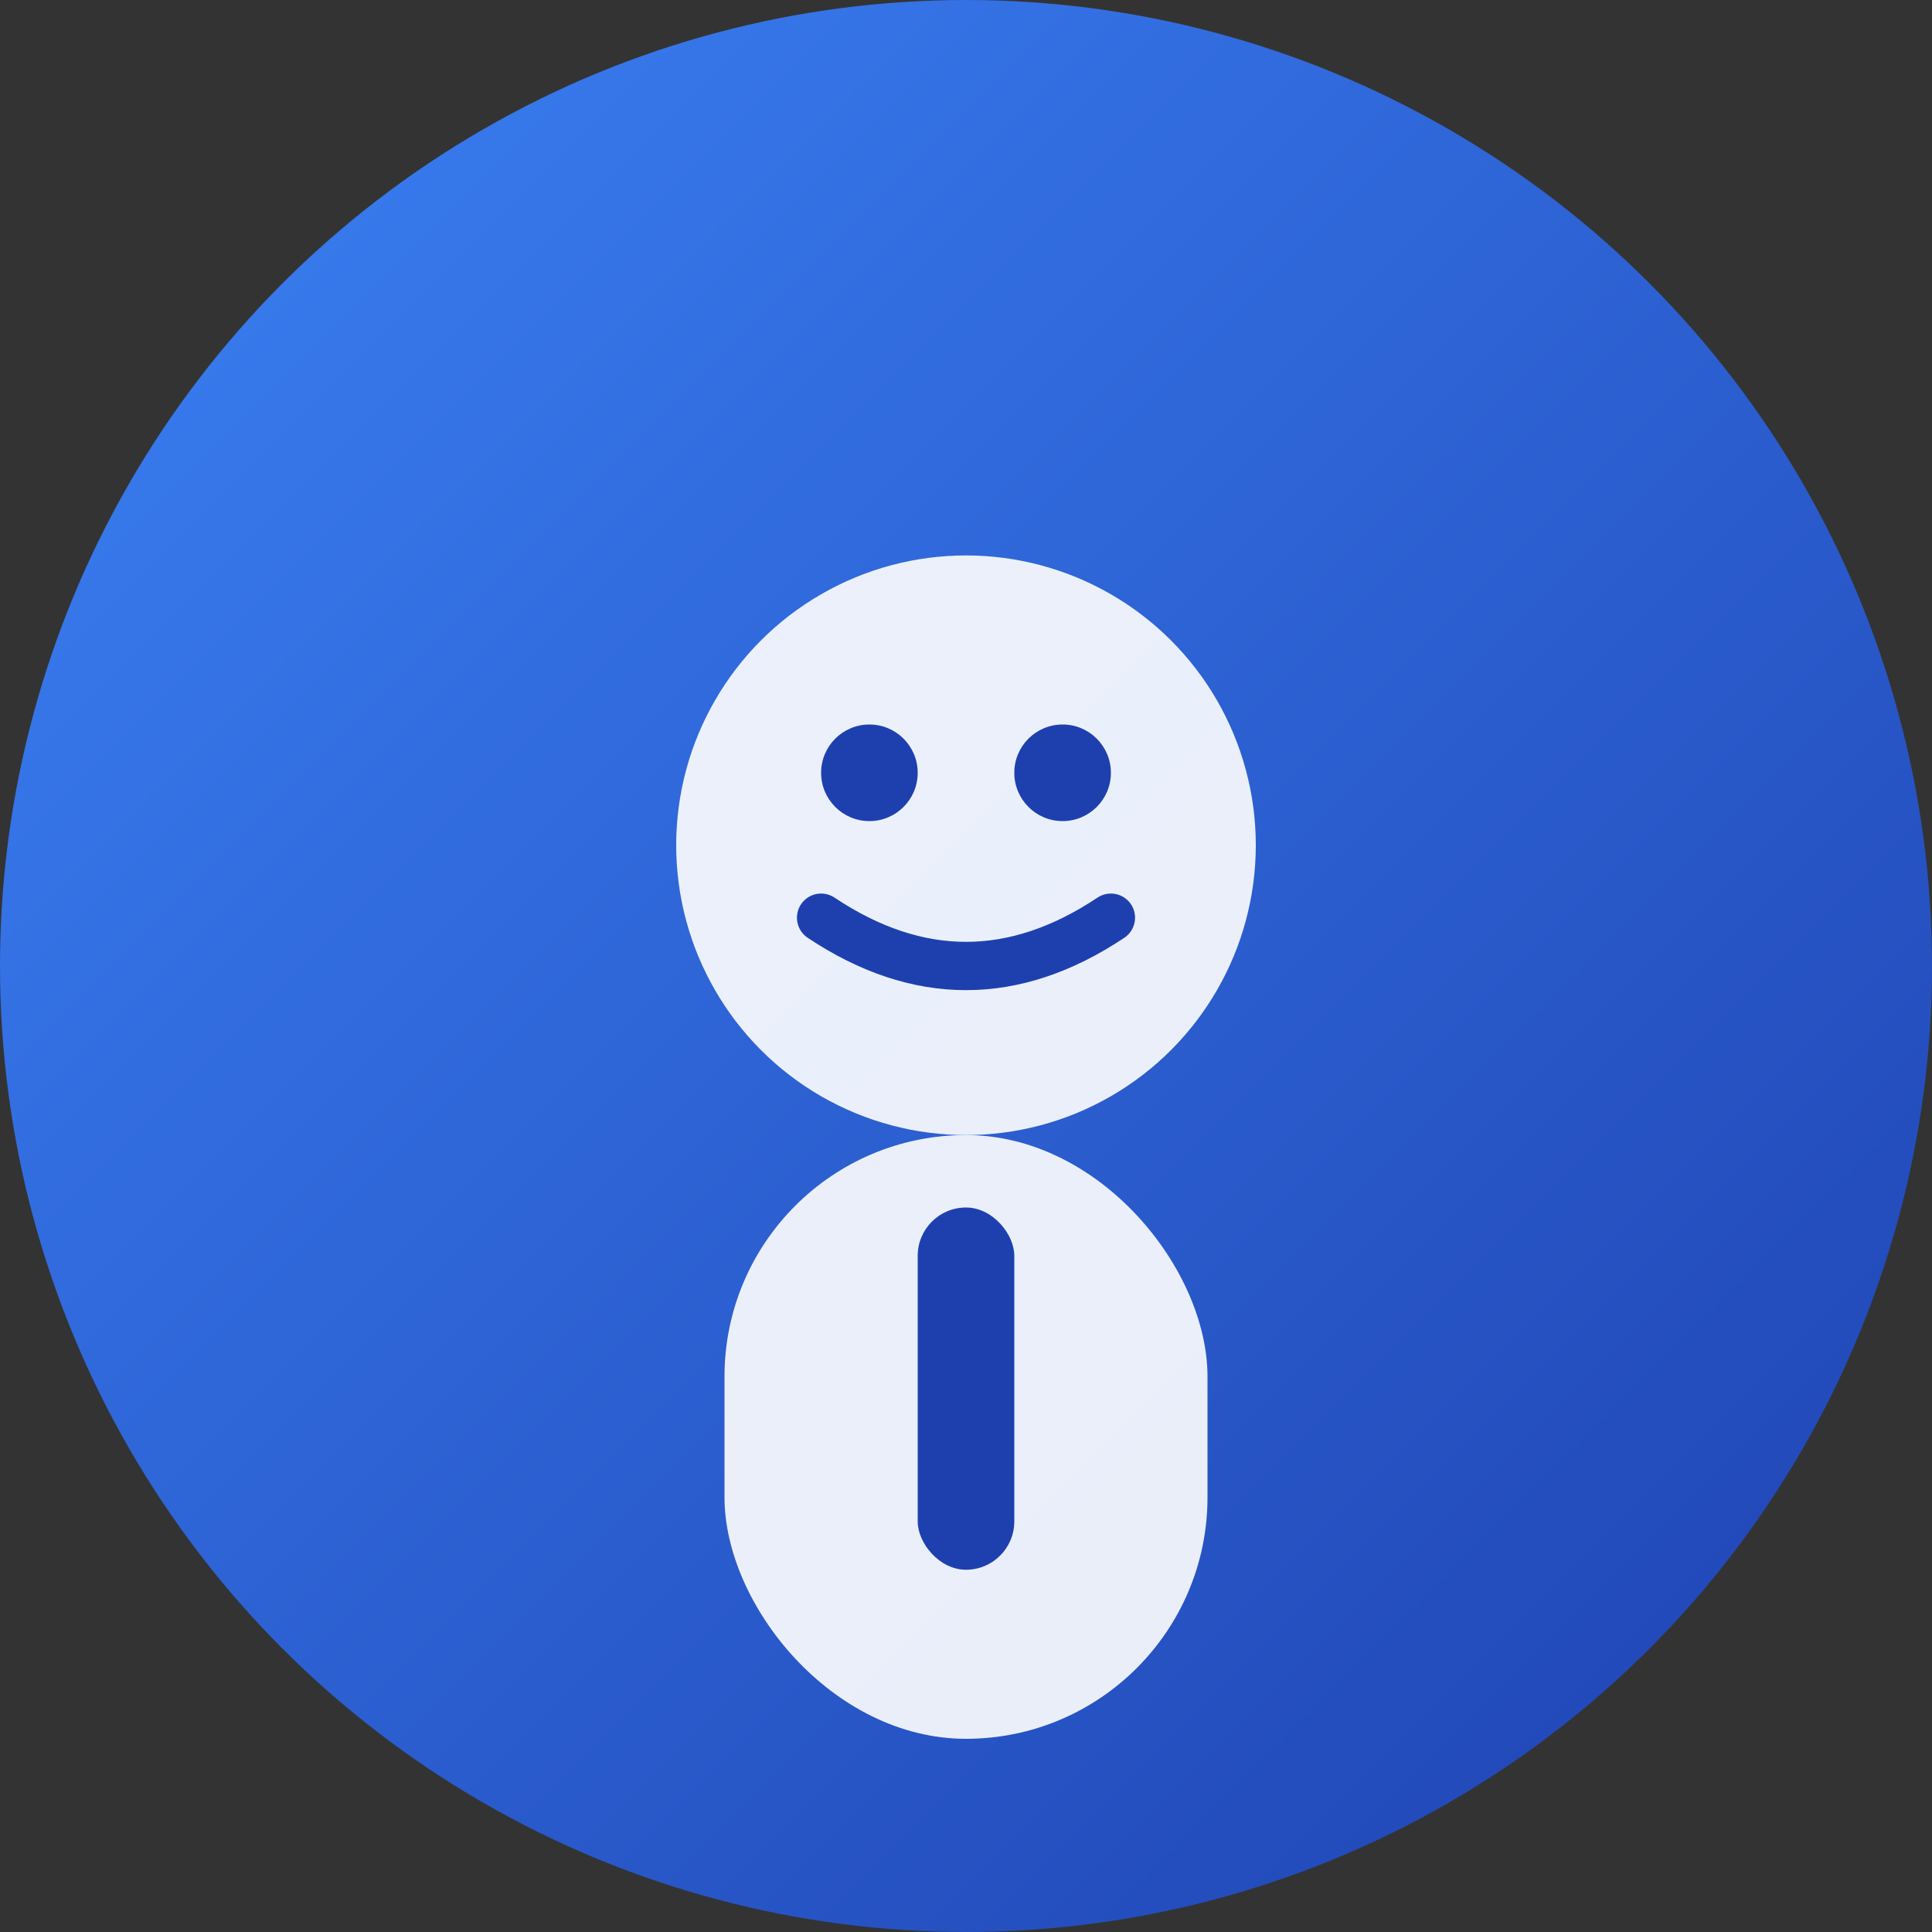 <svg width="80" height="80" viewBox="0 0 80 80" fill="none" xmlns="http://www.w3.org/2000/svg">
  <rect x="0" y="0" width="80" height="80" fill="#333333" stroke="none"/>
  <defs>
    <linearGradient id="avatar1Grad" x1="0%" y1="0%" x2="100%" y2="100%">
      <stop offset="0%" style="stop-color:#3B82F6;stop-opacity:1" />
      <stop offset="100%" style="stop-color:#1E40AF;stop-opacity:1" />
    </linearGradient>
  </defs>
  
  <!-- Background circle -->
  <circle cx="40" cy="40" r="40" fill="url(#avatar1Grad)"/>
  
  <!-- Face -->
  <circle cx="40" cy="35" r="12" fill="#FFF" opacity="0.9"/>
  
  <!-- Eyes -->
  <circle cx="36" cy="32" r="2" fill="#1E40AF"/>
  <circle cx="44" cy="32" r="2" fill="#1E40AF"/>
  
  <!-- Smile -->
  <path d="M34 38 Q40 42 46 38" stroke="#1E40AF" stroke-width="2" fill="none" stroke-linecap="round"/>
  
  <!-- Body -->
  <rect x="30" y="47" width="20" height="25" fill="#FFF" opacity="0.9" rx="10"/>
  
  <!-- Professional touch - tie -->
  <rect x="38" y="50" width="4" height="15" fill="#1E40AF" rx="2"/>
</svg>